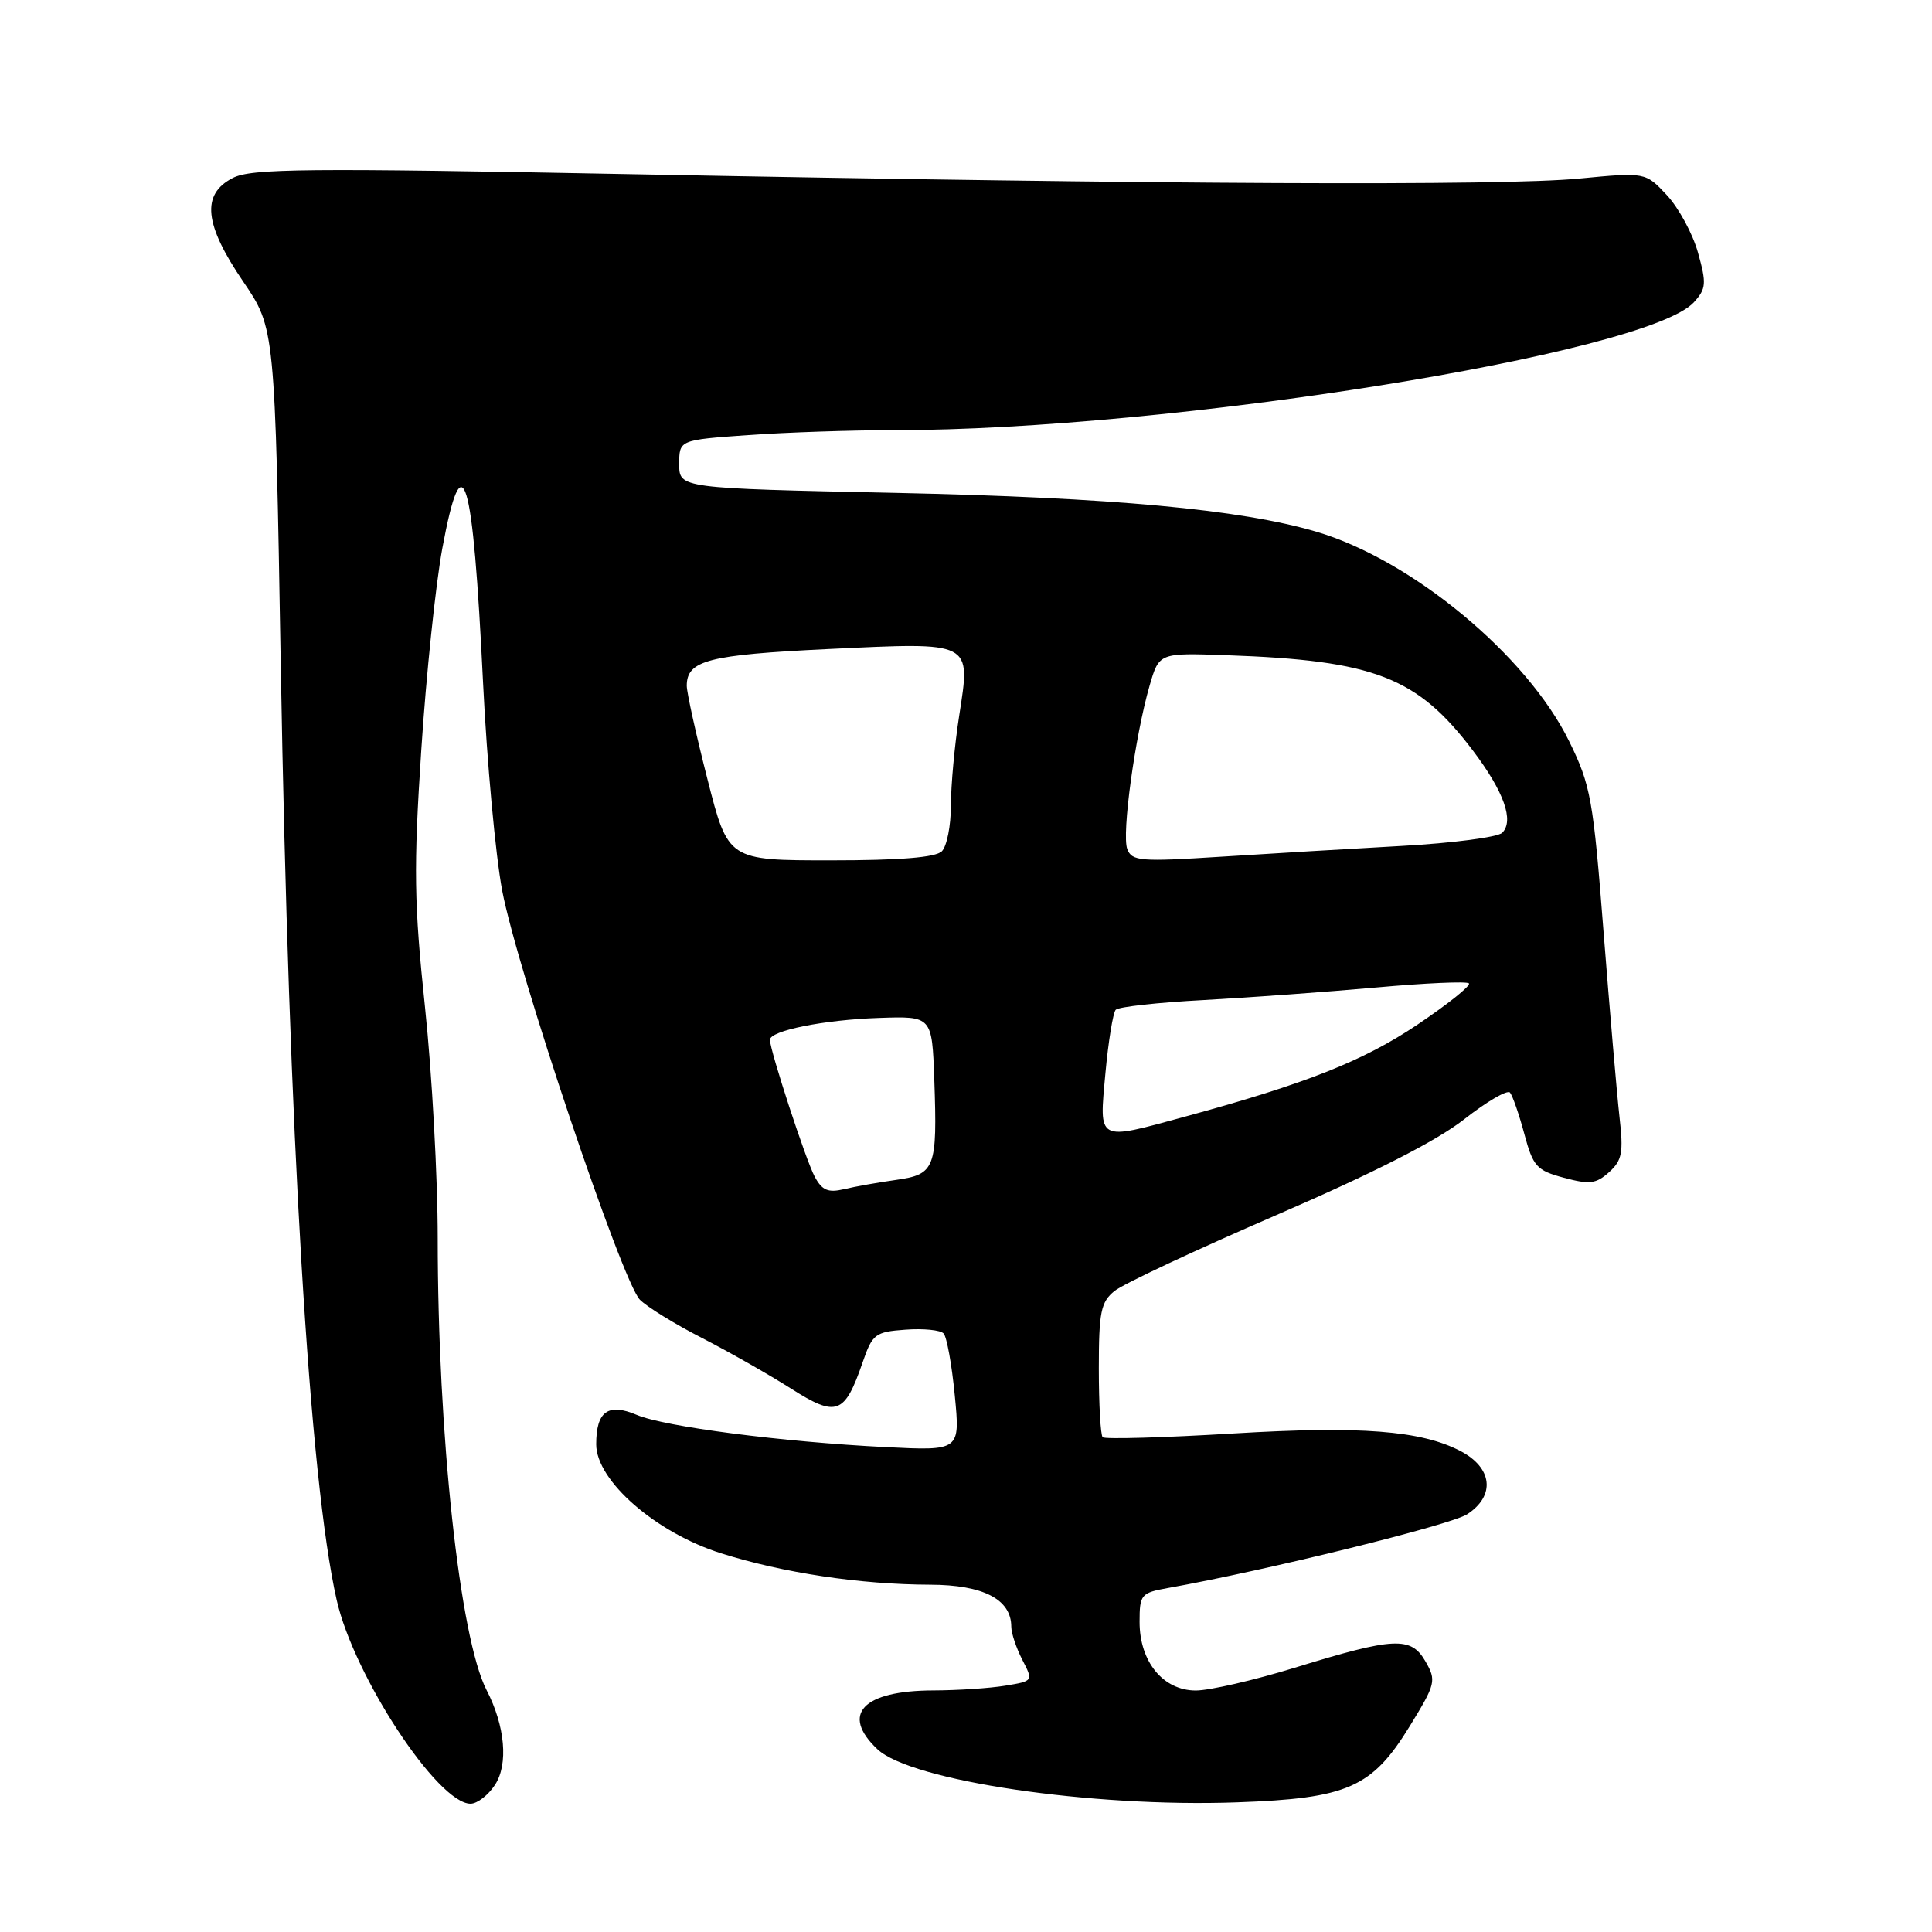 <?xml version="1.0" encoding="UTF-8" standalone="no"?>
<!DOCTYPE svg PUBLIC "-//W3C//DTD SVG 1.1//EN" "http://www.w3.org/Graphics/SVG/1.1/DTD/svg11.dtd" >
<svg xmlns="http://www.w3.org/2000/svg" xmlns:xlink="http://www.w3.org/1999/xlink" version="1.1" viewBox="0 0 256 256">
 <g >
 <path fill="currentColor"
d=" M 65.59 236.50 C 67.38 233.77 66.93 228.70 64.48 223.96 C 60.92 217.07 58.00 190.06 58.00 164.05 C 58.00 156.05 57.25 142.30 56.32 133.50 C 54.86 119.63 54.79 115.10 55.82 99.40 C 56.47 89.45 57.73 77.41 58.61 72.66 C 61.31 58.13 62.65 62.57 64.01 90.50 C 64.52 100.95 65.66 113.33 66.54 118.00 C 68.53 128.51 82.44 169.87 84.79 172.22 C 85.73 173.17 89.42 175.45 93.00 177.28 C 96.58 179.12 101.88 182.13 104.79 183.98 C 110.86 187.84 111.91 187.46 114.31 180.50 C 115.60 176.76 115.97 176.48 119.98 176.19 C 122.34 176.01 124.62 176.24 125.03 176.69 C 125.45 177.13 126.12 180.82 126.51 184.87 C 127.23 192.24 127.23 192.24 117.36 191.75 C 103.59 191.06 88.08 189.05 84.37 187.48 C 80.58 185.87 79.00 187.01 79.00 191.38 C 79.00 196.20 86.88 203.08 95.55 205.82 C 103.82 208.43 113.97 209.95 123.25 209.98 C 130.29 210.00 134.00 211.92 134.00 215.55 C 134.00 216.40 134.66 218.37 135.46 219.93 C 136.92 222.75 136.92 222.75 133.21 223.36 C 131.17 223.70 126.88 223.98 123.68 223.99 C 114.32 224.01 111.34 227.15 116.27 231.79 C 120.73 235.98 144.63 239.51 163.87 238.82 C 178.61 238.30 181.81 236.88 186.84 228.66 C 190.24 223.11 190.34 222.69 188.89 220.16 C 186.97 216.81 184.78 216.91 171.57 220.98 C 166.17 222.64 160.27 224.00 158.45 224.00 C 154.12 224.00 151.00 220.19 151.00 214.91 C 151.00 211.28 151.19 211.06 154.75 210.42 C 167.76 208.10 192.26 202.06 194.42 200.64 C 198.18 198.18 197.77 194.48 193.50 192.26 C 188.27 189.55 180.30 188.93 163.48 189.94 C 154.21 190.50 146.39 190.72 146.11 190.44 C 145.83 190.16 145.60 186.07 145.60 181.34 C 145.60 173.84 145.87 172.53 147.68 171.06 C 148.82 170.13 158.48 165.61 169.13 161.00 C 181.96 155.45 190.35 151.18 193.97 148.34 C 196.98 145.98 199.73 144.37 200.08 144.77 C 200.42 145.17 201.28 147.64 201.98 150.25 C 203.14 154.57 203.61 155.09 207.23 156.06 C 210.62 156.97 211.49 156.87 213.21 155.32 C 214.94 153.76 215.13 152.72 214.59 148.00 C 214.25 144.97 213.30 133.95 212.48 123.50 C 211.11 105.87 210.78 104.05 207.93 98.24 C 202.34 86.83 187.04 74.15 174.38 70.44 C 164.34 67.49 147.36 65.93 118.75 65.31 C 90.00 64.70 90.00 64.70 90.00 61.50 C 90.00 58.30 90.00 58.30 99.15 57.65 C 104.19 57.29 112.90 57.00 118.51 57.00 C 154.97 57.00 218.28 46.87 224.46 40.04 C 226.08 38.25 226.14 37.57 224.99 33.47 C 224.29 30.96 222.43 27.54 220.87 25.86 C 218.03 22.82 218.03 22.82 209.26 23.66 C 198.97 24.65 154.39 24.45 84.08 23.09 C 40.45 22.25 33.28 22.32 30.83 23.59 C 26.65 25.75 27.05 29.71 32.22 37.30 C 36.44 43.50 36.44 43.50 37.20 88.00 C 38.27 150.41 40.99 196.05 44.61 212.00 C 46.89 222.08 58.01 239.00 62.35 239.00 C 63.23 239.00 64.69 237.88 65.59 236.50 Z  M 107.95 155.91 C 106.78 153.73 102.05 139.27 102.02 137.79 C 101.99 136.57 109.19 135.12 116.50 134.88 C 123.50 134.64 123.50 134.64 123.80 143.07 C 124.21 154.82 123.91 155.61 118.76 156.34 C 116.42 156.67 113.30 157.22 111.84 157.57 C 109.72 158.07 108.93 157.73 107.95 155.91 Z  M 146.47 142.25 C 146.86 137.99 147.48 134.18 147.84 133.80 C 148.21 133.41 153.45 132.83 159.50 132.51 C 165.55 132.18 175.81 131.43 182.31 130.85 C 188.80 130.26 194.35 130.01 194.64 130.30 C 194.93 130.59 191.86 133.05 187.83 135.76 C 180.68 140.57 173.04 143.60 157.02 147.96 C 145.28 151.16 145.64 151.36 146.47 142.25 Z  M 93.74 103.24 C 92.23 97.33 91.00 91.76 91.00 90.87 C 91.00 87.50 93.82 86.77 109.75 86.00 C 129.00 85.09 128.63 84.90 127.10 94.82 C 126.49 98.71 126.00 104.07 126.00 106.74 C 126.00 109.41 125.46 112.14 124.80 112.80 C 123.98 113.62 119.25 114.00 110.04 114.00 C 96.48 114.00 96.48 114.00 93.74 103.24 Z  M 149.37 112.51 C 148.61 110.55 150.40 97.52 152.33 90.84 C 153.59 86.50 153.59 86.50 162.55 86.82 C 182.13 87.51 187.79 89.70 195.18 99.47 C 199.29 104.92 200.65 108.75 199.05 110.35 C 198.47 110.93 192.48 111.72 185.74 112.09 C 179.01 112.46 168.22 113.11 161.77 113.52 C 151.10 114.20 149.98 114.11 149.37 112.51 Z "/>
</g>
</svg>